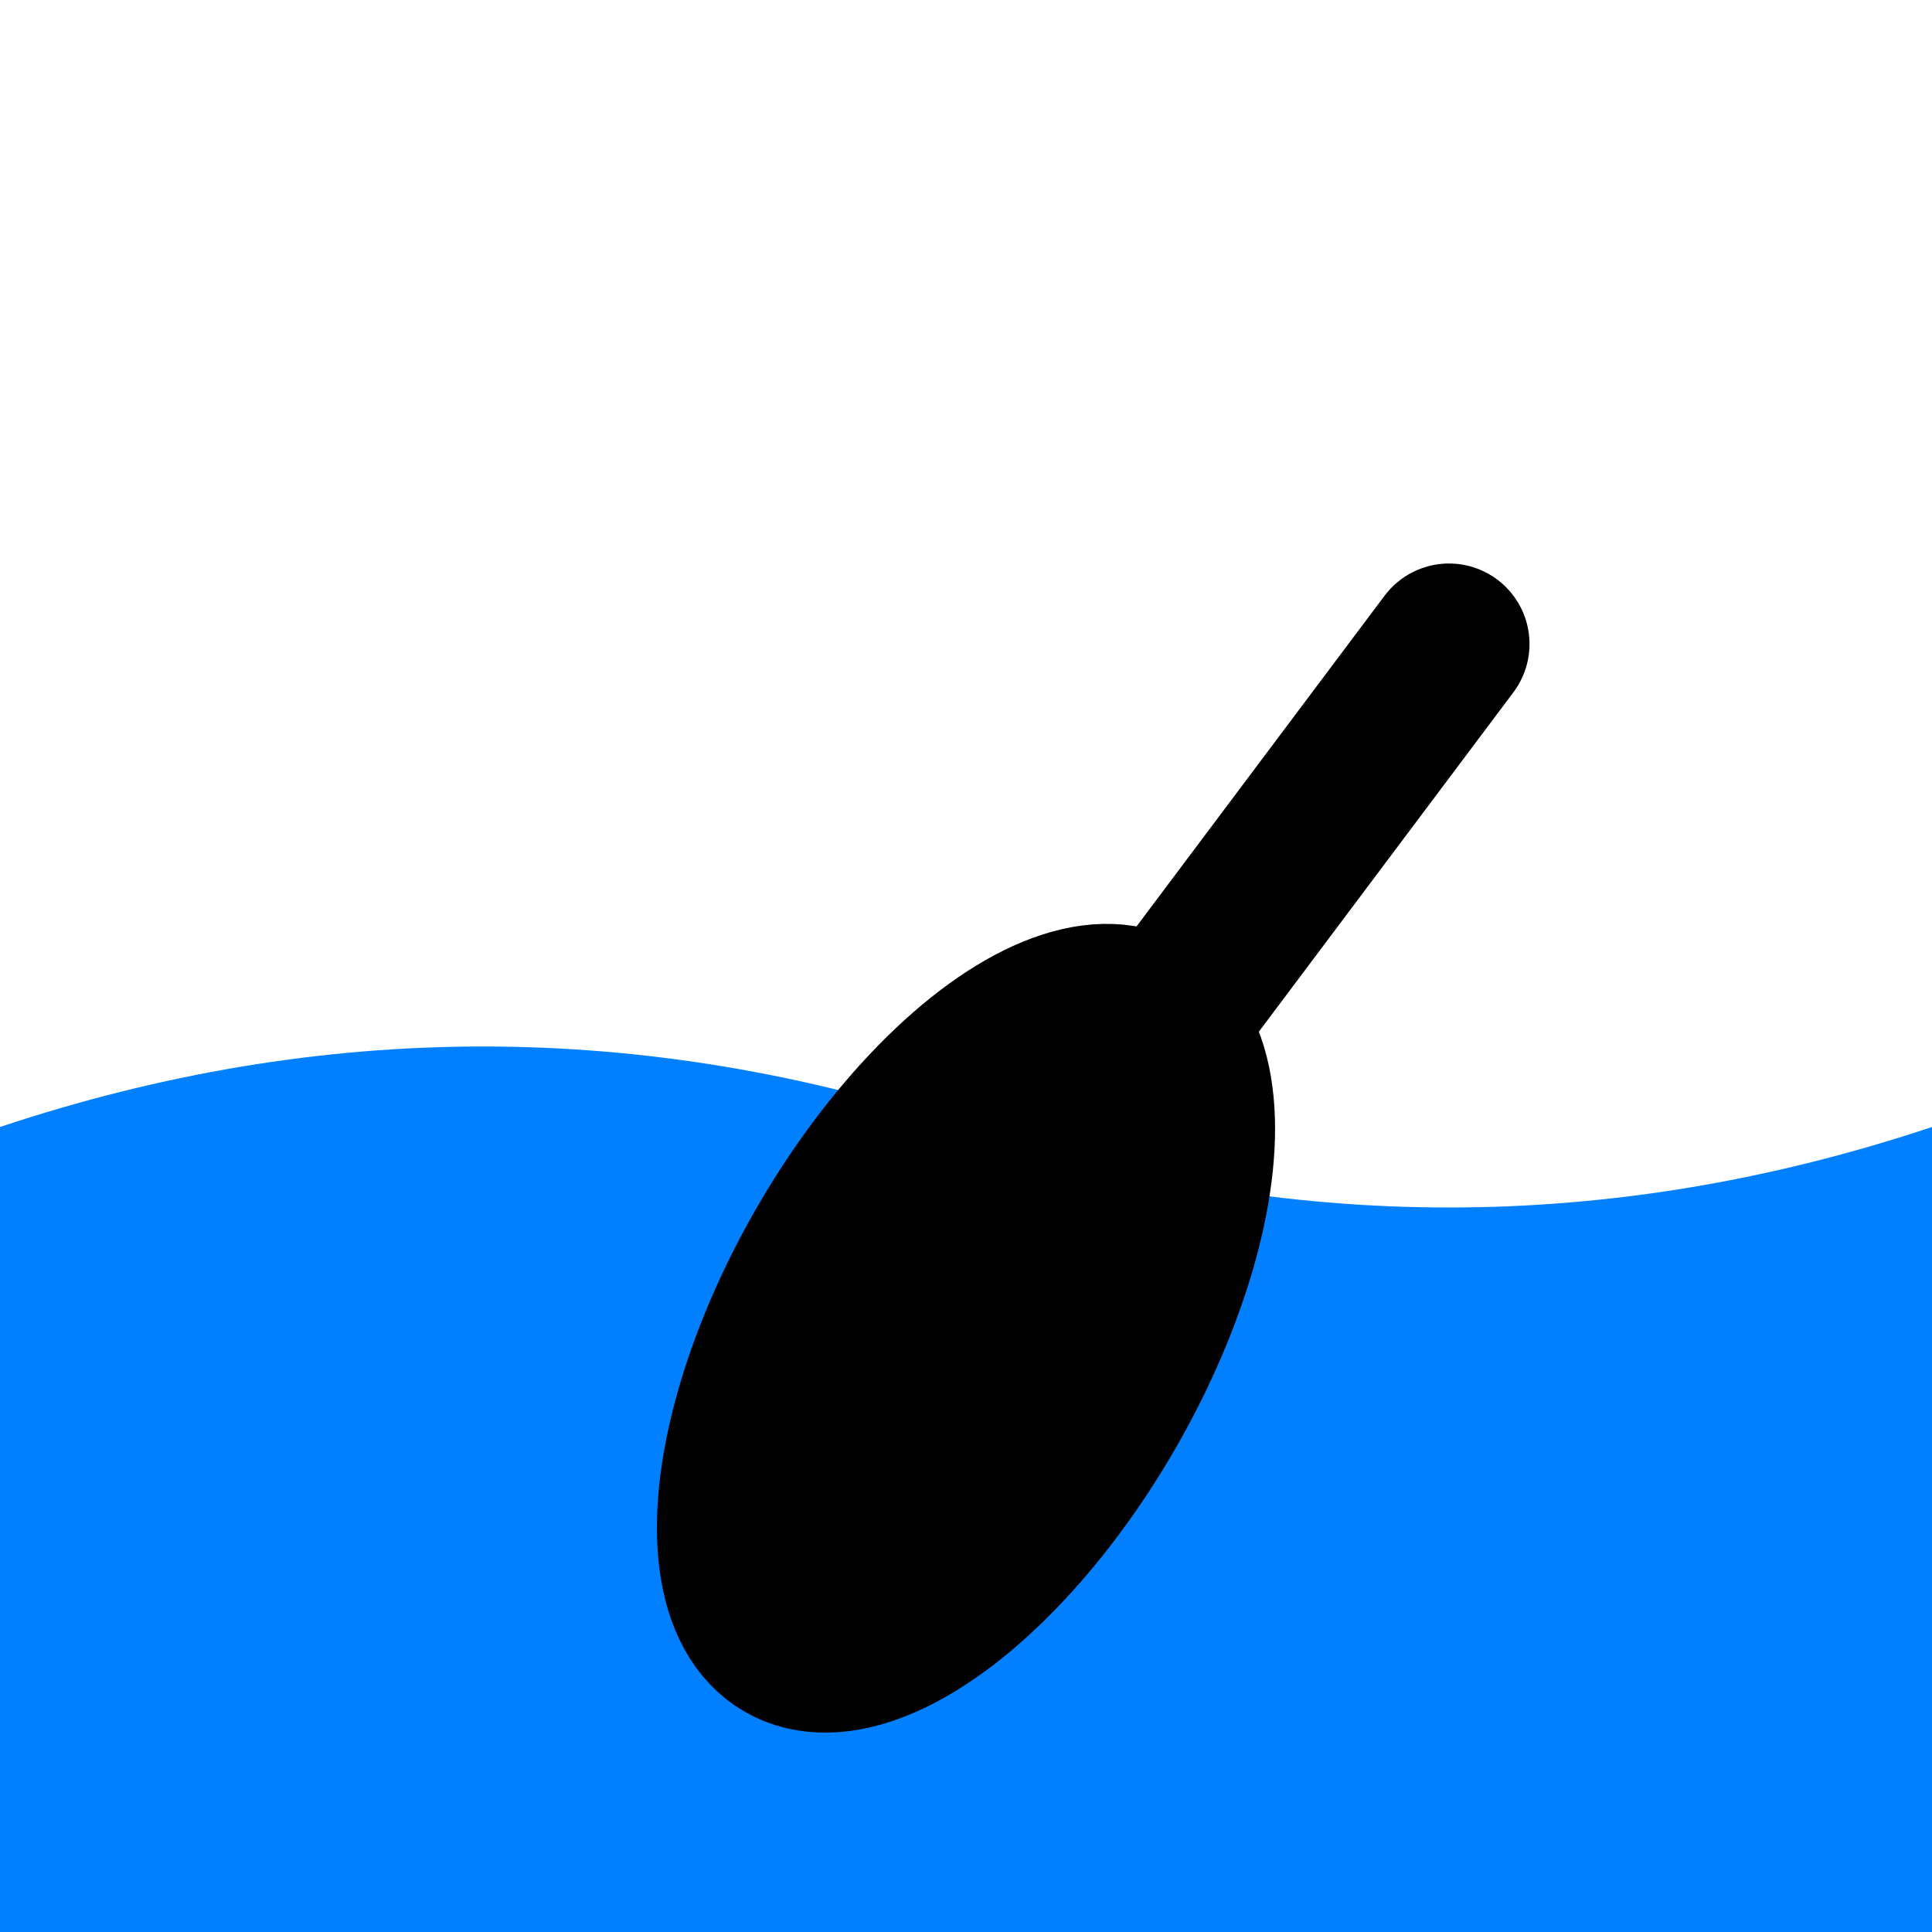 <svg xmlns="http://www.w3.org/2000/svg" viewBox="0 0 24 24" width="24" height="24">
  <!-- Definiciones -->
  <defs>
    <style>
      .water {
        fill: #0080ff; /* Color del agua */
      }
      .paddle {
        fill: #000000; /* Color de la pala */
        stroke: #000000; /* Color de contorno de la línea del mango */
        stroke-width: 2; /* Grosor de la línea del mango */
        stroke-linecap: round; /* Extremos redondeados de la línea */
      }
    </style>
  </defs>

  <!-- Rectangulo que representa el agua con ondas -->
  <path class="water" d="M0 14 Q6 12 12 14 T24 14 V24 H0 Z" />

  <!-- Elipse que representa la hoja de la pala de piragüismo sumergida -->
  <ellipse class="paddle" cx="12" cy="16.5" rx="4.5" ry="2" transform="rotate(-60 12 16.5)" />

  <!-- Línea que representa el mango de la pala de piragüismo -->
  <line class="paddle" x1="13.5" y1="14" x2="18" y2="8" />

</svg>
